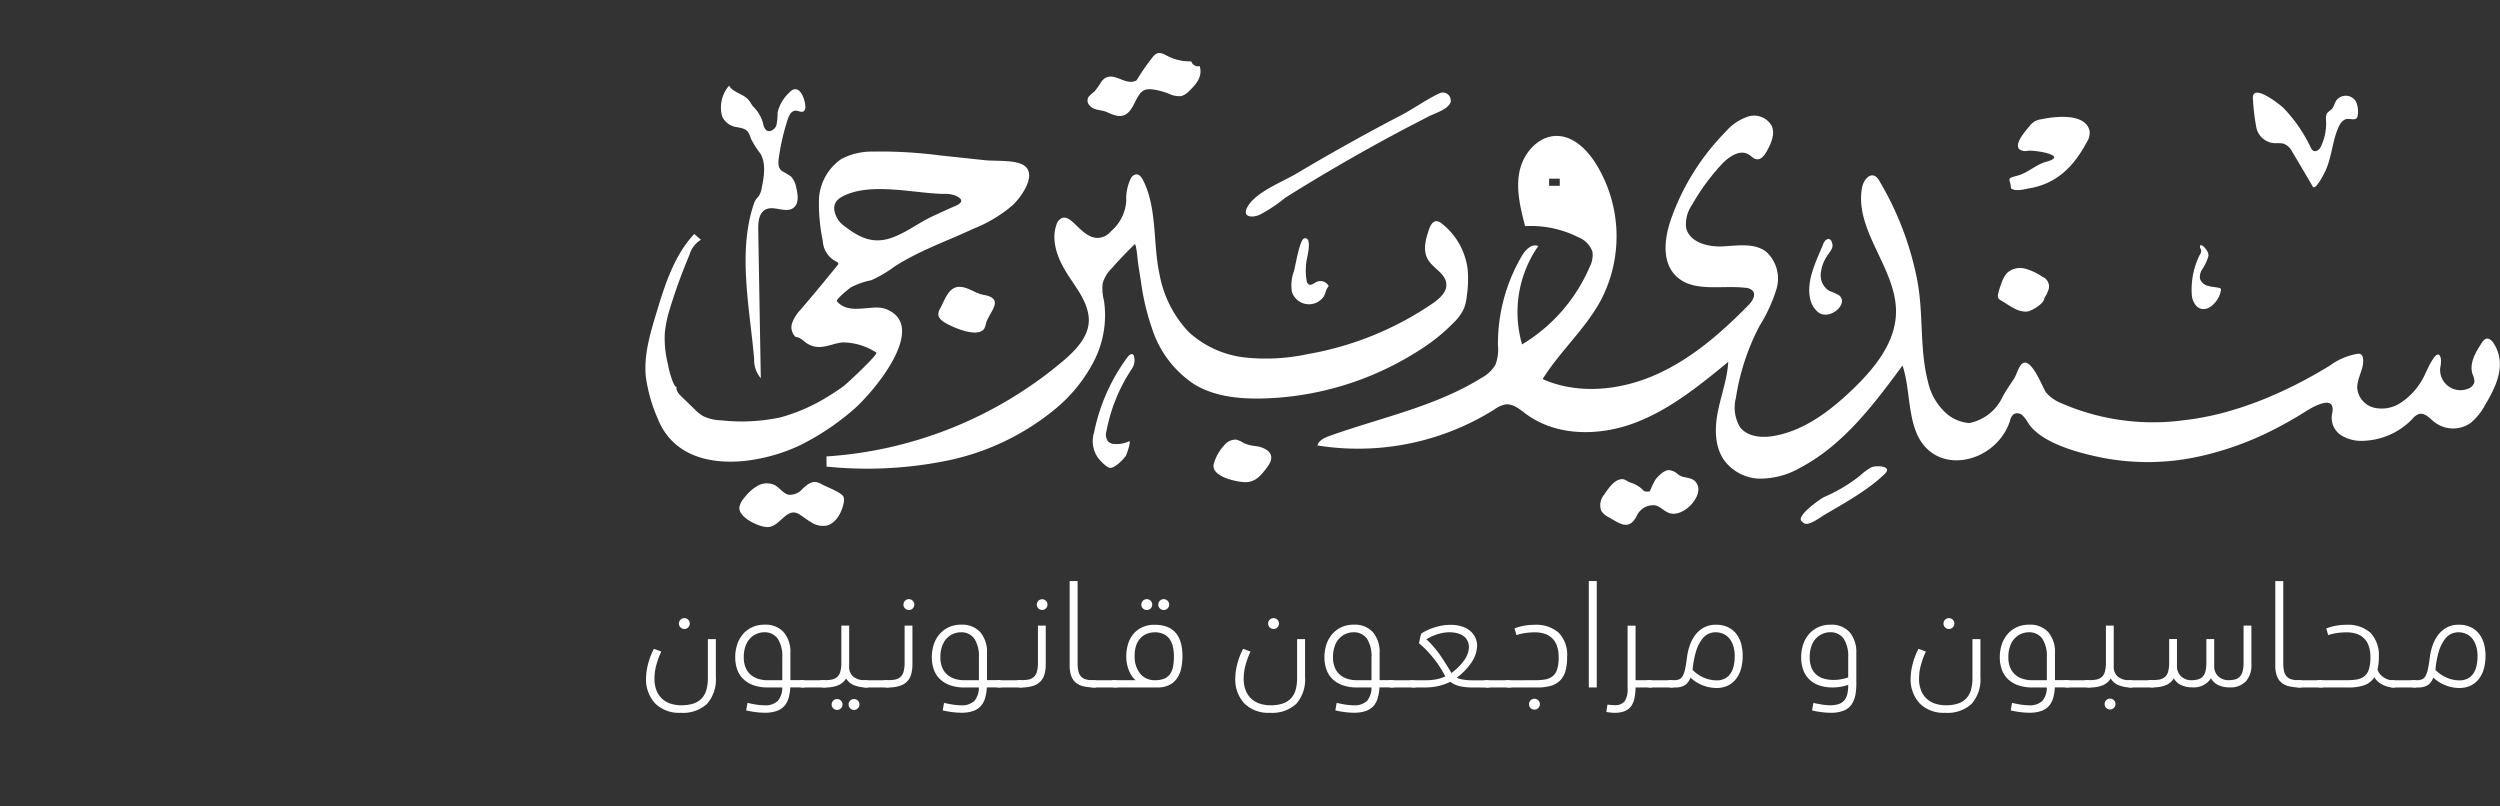 <svg
  xmlns="http://www.w3.org/2000/svg"
  xmlns:xlink="http://www.w3.org/1999/xlink"
  width="329.912"
  height="106.398"
  viewBox="0 0 329.912 106.398"
  style="&#10;"
>
  <rect x="0" y="0" width="329.912" height="106.398" fill="#333333" stroke="none"/>
  <g
    id="Group_18293"
    data-name="Group 18293"
    transform="translate(-1503.833 -89)"
  >
    <g
      id="Group_18230"
      data-name="Group 18230"
      transform="translate(-2121.284 -504.801)"
    >
      <g
        id="Group_18229"
        data-name="Group 18229"
        transform="translate(3710.284 600.801)"
      >
        <g id="Group_18227" data-name="Group 18227">
          <g id="Group_18226" data-name="Group 18226">
            <path
              id="Path_18613"
              data-name="Path 18613"
              d="M3963.993,639.494a.588.588,0,0,0-.378-.012,1.118,1.118,0,0,0-.538.506c-.835,1.251-1.708,2.739-1.241,4.169a2.4,2.4,0,0,1,.245,1.008,1.267,1.267,0,0,1-.873.918,2.679,2.679,0,0,1-3.639-2.776,3.722,3.722,0,0,0,.084-1.226c-.449-1.9-1.989,1.954-2.245,2.409a8.927,8.927,0,0,1-3.2,3.532,4.517,4.517,0,0,1-3.394.55,2.953,2.953,0,0,1-2.19-2.484c-.1-1.385.975-2.689.748-4.058a.7.7,0,0,0-.256-.489.754.754,0,0,0-.482-.076,8.789,8.789,0,0,0-3.678,1.586c-5.75,3.519-12.5,6.442-19.25,7.183a30.32,30.32,0,0,1-16.093-2.228,5.309,5.309,0,0,1-2.065-1.437c-.413-.535-2.1-5.22-3.34-3.6-.38.5-.536,1.237-.891,1.79-.495.774-1.035,1.522-1.475,2.331a6.163,6.163,0,0,1-4.437,3.516,5.342,5.342,0,0,1-2.8-1.092,7.862,7.862,0,0,1-2.627-4.333c-1.154-4.414-.561-9.081-1.451-13.566a40.842,40.842,0,0,0-4.954-12.937,1.573,1.573,0,0,0-.622-.681c-.792-.368-1.517.657-1.678,1.516-1.062,5.688,4.583,10.727,4.479,16.512-.07,3.946-2.8,7.314-5.64,10.053-2.963,2.853-6.4,5.5-10.445,6.221-1.6.285-3.506.141-4.5-1.152a5.073,5.073,0,0,1-.542-3.862,30.105,30.105,0,0,1,3.143-9.546,20.5,20.5,0,0,0,2.222-4.863,4.8,4.8,0,0,0-1.375-4.885c-1.574-1.192-3.771-.8-5.743-.7s-4.42-.554-4.822-2.488a4.486,4.486,0,0,1,.795-3.013,28.55,28.55,0,0,1,3.887-5.316c.944-1.021,2.426-2.036,3.6-1.3.336.21.611.553,1,.616.614.1,1.076-.526,1.375-1.071.563-1.025,1.115-2.246.65-3.321a2.667,2.667,0,0,0-3.094-1.253,6.7,6.7,0,0,0-2.98,2,31.343,31.343,0,0,0-7.143,11.325c-.923,2.555-1.376,5.761.539,7.688,2.256,2.27,6.038,1.209,9.214,1.6a1.416,1.416,0,0,1,.952.395c.464.564-.063,1.383-.575,1.9-3.592,3.659-7.539,7.1-12.227,9.175s-10.237,2.65-14.926.576c2.284-3.669,5.642-6.609,7.689-10.414a18.192,18.192,0,0,0-.762-18.174c-1.158-1.776-2.883-3.461-5-3.5-2.457-.048-4.459,2.232-4.966,4.637s.112,4.886.726,7.266a13.842,13.842,0,0,1,7,1.452,3.225,3.225,0,0,1,1.889,1.919,3.338,3.338,0,0,1-.361,2,22.114,22.114,0,0,1-8.924,10.235,15.26,15.26,0,0,1,2.131-12.974c-.833-.385-1.683.486-2.149,1.275a22.906,22.906,0,0,0-3.169,11.8,5.649,5.649,0,0,1-.333,2.589,4.626,4.626,0,0,1-1.819,1.715c-6.084,3.8-13.3,5.249-20.052,7.666-.67.24-1.422.577-1.618,1.262a33.862,33.862,0,0,0,23.377-4.761,3.607,3.607,0,0,1,1.429-.649c1.016-.128,1.894.64,2.716,1.251,3.991,2.964,9.59,2.951,14.251,1.221s8.6-4.937,12.442-8.091c-.125,2.23-.93,4.359-1.366,6.549s-.45,4.636.841,6.459a6.041,6.041,0,0,0,4.532,2.4,10.584,10.584,0,0,0,5.5-1.445c5.677-2.989,9.683-8.321,13.493-13.483.9,2.745.718,5.766,1.684,8.49,2.276,6.415,10.666,4.513,12.5-1.2a1.556,1.556,0,0,1,.485-.87,1.015,1.015,0,0,1,1.195.191,5.3,5.3,0,0,1,.764,1.051c1.807,2.667,6.8,3.917,9.77,4.515a31.466,31.466,0,0,0,12.711-.169,40.668,40.668,0,0,0,9.647-3.437,50.58,50.58,0,0,0,4.477-2.532c1.2-.76,4.077-2.3,3.436.427a2.734,2.734,0,0,0,1.255,2.768,5.124,5.124,0,0,0,3.1.693,9.377,9.377,0,0,0,6.234-2.854,2.127,2.127,0,0,1,.88-.668c.765-.214,1.412.534,2.024,1.04a4.032,4.032,0,0,0,4.779.156,7.864,7.864,0,0,0,1.967-2.448c1.477-2.452,2.835-5.351,1.113-8.065A1.444,1.444,0,0,0,3963.993,639.494Zm-122.615-20.2h-1.4v-.944h1.4Z"
              transform="translate(-3720.713 -601.775)"
              fill="#fff"
            />
            <path
              id="Path_18614"
              data-name="Path 18614"
              d="M3723.6,656.126a23.2,23.2,0,0,0,6.963-1.977,33.055,33.055,0,0,0,7.038-4.647c2.523-2.088,10.361-11.222,4.325-13.431a4.359,4.359,0,0,0-1.732-.128c-1.589.081-3.432.532-4.623-.847-.215-.25,1.614-1.693,1.816-1.839a10.012,10.012,0,0,1,2.692-.945,15.812,15.812,0,0,0,3.03-1.773c3.277-2.131,7-3.4,10.52-5.049a18.167,18.167,0,0,0,5.205-3.158c1.044-1.026,3.192-3.957,1.417-5.171-1.125-.769-3.774-.545-5.135-.69l-5.953-.634a60.743,60.743,0,0,0-8.854-.507,8.688,8.688,0,0,0-4.157.975,6.825,6.825,0,0,0-2.955,5.2,23.866,23.866,0,0,0,.495,5.583,3.231,3.231,0,0,0,1.874,2.8c.091.06.194.142.183.251a.308.308,0,0,1-.082.157q-.96,1.184-1.927,2.362-.331.4-.666.8-.988,1.185-1.989,2.36l-.322.38a5.133,5.133,0,0,0-1.1,1.723,1.748,1.748,0,0,0,.456,1.882c.529,0,.931.447,1.36.755a2.982,2.982,0,0,0,1.565.555c1.11.063,2.163-.5,3.27-.6a8.18,8.18,0,0,1,4.439,1.34c.338.179-3.875,4.108-4.262,4.391-.627.46-1.272.895-1.937,1.3a23.833,23.833,0,0,1-6.441,2.862,24.46,24.46,0,0,1-7.84.388,5.639,5.639,0,0,1-2.448-.6,6.006,6.006,0,0,1-1.049-.866l-1.7-1.64c-.392-.378-.82-.879-.664-1.4-.134.446-.615-.865-.6-.828a12.48,12.48,0,0,1-.548-2.055,13.758,13.758,0,0,1-.411-4.17,15.484,15.484,0,0,1,.633-3.062,72.916,72.916,0,0,1,2.6-7.17,3.469,3.469,0,0,1,1.529-2.035l-.88-.764c-2.67,2.851-3.882,6.732-5.012,10.47-.822,2.714-1.652,5.512-1.383,8.335a20.619,20.619,0,0,0,1.542,5.481C3713.817,655.462,3718.738,656.685,3723.6,656.126Zm12.64-34.841c3.677-1.989,9.466-.431,13.428-.37a3.9,3.9,0,0,1,1.545.228c1.212.539.781,1.026-.036,1.37-.981.413-1.93.87-2.9,1.311-1.9.862-3.555,2.217-5.542,2.9-2.452.84-4.24-.053-6.195-1.572a3.26,3.26,0,0,1-.922-.974C3734.843,622.74,3735.218,621.837,3736.237,621.286Z"
              transform="translate(-3710.284 -602.327)"
              fill="#fff"
            />
            <path
              id="Path_18615"
              data-name="Path 18615"
              d="M3802.006,647.372a40.068,40.068,0,0,0,13.163-5.432,24.849,24.849,0,0,0,4.7-3.788,5.946,5.946,0,0,0,1.285-1.851,6.563,6.563,0,0,0,.344-1.605,14.872,14.872,0,0,0,.113-3.395,9.038,9.038,0,0,0-3.434-6.125,1.183,1.183,0,0,0-.681-.307c-.505,0-.8.561-.968,1.038-.459,1.291-.864,2.782-.192,3.977.682,1.214,2.365,1.883,2.457,3.274.071,1.056-.851,1.888-1.713,2.5a41.972,41.972,0,0,1-16.585,6.756,26.243,26.243,0,0,1-8.233.449,13.146,13.146,0,0,1-7.429-3.329,14.94,14.94,0,0,1-3.89-7.661c-.879-3.982-.288-8.752-2.18-12.43-.19-.369-.487-.773-.9-.751a.963.963,0,0,0-.694.511,6.074,6.074,0,0,0-.613,2.976,5.75,5.75,0,0,1-1.993,4,2.829,2.829,0,0,1-.855.685c-1.77.778-2.99-.756-4.133-1.807-.416-.382-.953-.793-1.488-.613a1.371,1.371,0,0,0-.748.909c-.687,1.929.039,4.079,1.057,5.856,1.15,2.008,2.981,3.943,3.2,6.347.217,2.425-1.717,4.353-3.424,5.8a53.771,53.771,0,0,1-31.178,12.56l.009,1.343a52.939,52.939,0,0,0,15.922-.791,32.752,32.752,0,0,0,14.29-6.839,20.185,20.185,0,0,0,5.091-6.322,13.237,13.237,0,0,0,1.31-7.935,6.211,6.211,0,0,1-.174-2.3,4.664,4.664,0,0,1,1.214-2.005q1.437-1.632,3.006-3.144c.187-.18.374,1.8.378,1.829.107,1.038.3,2.067.454,3.1a31.979,31.979,0,0,0,1.51,6.329,13.914,13.914,0,0,0,5.558,7.239c2.639,1.586,5.844,1.915,8.921,1.849A39.666,39.666,0,0,0,3802.006,647.372Z"
              transform="translate(-3713.094 -602.683)"
              fill="#fff"
            />
            <path
              id="Path_18616"
              data-name="Path 18616"
              d="M3721.578,609.662a2.448,2.448,0,0,0,1.955,1.419c1.216.244,1.462.341,1.859,1.549a12.164,12.164,0,0,0,1.255,1.967c.739,1.319.468,2.95.175,4.435a2.9,2.9,0,0,1-.382,1.111c-.127.183-.3.336-.421.521a2.733,2.733,0,0,0-.293.67c-2.112,6.339-.467,13.867.08,20.361a3.676,3.676,0,0,0,.877,2.521l-.339-19.6c-.018-1,.085-2.211.977-2.663,1.114-.564,2.634.534,3.647-.2.777-.559.627-1.738.395-2.667a2.9,2.9,0,0,0-.695-1.484,10.383,10.383,0,0,0-1.154-.7c-.666-.473-.522-1.319-.414-2.022a29.568,29.568,0,0,1,1.137-4.83c.171-.52.481-1.129,1.029-1.137.378-.005.8.288,1.1.059a.776.776,0,0,0,.188-.685c-.069-1.126-.9-3.127-2.142-1.73a5.223,5.223,0,0,0-1.505,2.549,9.49,9.49,0,0,1-.163,1.737c-.189.551-.893,1-1.352.636a1.477,1.477,0,0,1-.392-.842,4.873,4.873,0,0,0-1.327-2.275c-.233-.281-.389-.62-.631-.894-.7-.8-2.014-.934-2.551-1.851A4.415,4.415,0,0,0,3721.578,609.662Z"
              transform="translate(-3711.451 -601.307)"
              fill="#fff"
            />
            <path
              id="Path_18617"
              data-name="Path 18617"
              d="M3947.785,611.07a2.6,2.6,0,0,0,2.606,2.245,4.444,4.444,0,0,1,.977.045,2.039,2.039,0,0,1,1.144,1.016q1.385,2.323,2.75,4.661c.363.621,1.6-1.906,1.713-2.161.782-1.77.872-3.755,1.625-5.549.231-.55.6-1.153,1.2-1.212.461-.046,1.061.208,1.307-.183a.81.81,0,0,0,.091-.359,3.093,3.093,0,0,0-.253-1.786,1.568,1.568,0,0,0-2.534-.174c-.281.395-.348.934-.7,1.263a5.344,5.344,0,0,0-.495.4c-.293.34-.208.848-.19,1.3a7.027,7.027,0,0,1-.754,3.3c-.188.347-.636.621-.971.412a.99.99,0,0,1-.315-.419,19.507,19.507,0,0,0-3.56-5.174c-.525-.519-4.376-3.567-4.052-1.094A27.728,27.728,0,0,0,3947.785,611.07Z"
              transform="translate(-3735.225 -601.415)"
              fill="#fff"
            />
            <path
              id="Path_18618"
              data-name="Path 18618"
              d="M3775.8,607.754c.553.662,1.545.5,2.292.859,1.163.551,2.217.886,3.106-.35.468-.65.708-1.445,1.2-2.075a1.592,1.592,0,0,1,.585-.494c.8-.349,2.377.159,3.177.443a3.141,3.141,0,0,0,1.714.346,2.509,2.509,0,0,0,1.094-.734c.917-.888,1.736-1.881,1.326-3.226a.916.916,0,0,1-1.109-.625,6.427,6.427,0,0,1-3.152-.714c-.432-.224-.918-.506-1.372-.329a1.489,1.489,0,0,0-.577.5,26.666,26.666,0,0,0-2.1,3.027c-1.567.946-3.287-1.639-4.676.216a9.576,9.576,0,0,1-.922,1.3,5.1,5.1,0,0,0-.766.7A.925.925,0,0,0,3775.8,607.754Z"
              transform="translate(-3717.144 -600.801)"
              fill="#fff"
            />
            <path
              id="Path_18619"
              data-name="Path 18619"
              d="M3803.92,620.6c.159-.112.312-.215.457-.305q3.152-1.97,6.362-3.844,4-2.333,8.08-4.514c1.361-.727,2.733-1.432,4.1-2.141.864-.447,2.484-.894,2.921-1.828a1.052,1.052,0,0,0-1.323-1.3c-1.773.8-3.437,2.037-5.194,2.952q-3.2,1.666-6.349,3.413-3.735,2.072-7.408,4.258c-1.859,1.106-5.167,2.357-6.384,4.216-1.006,1.52.368,1.726,1.485,1.244A19.172,19.172,0,0,0,3803.92,620.6Z"
              transform="translate(-3719.6 -601.41)"
              fill="#fff"
            />
            <path
              id="Path_18620"
              data-name="Path 18620"
              d="M3735.02,664.365c-.926-.535-1.5-.384-2.559.615a2.19,2.19,0,0,1-1.779.769c-.743-.137-1.188-.9-1.849-1.268a2.451,2.451,0,0,0-2.271.08,5.825,5.825,0,0,0-1.751,1.569,2.61,2.61,0,0,0-.661,1.252c-.173,1.365,2.643,2.664,3.736,2.63,1.662-.052,2.494-2.715,4.153-1.693.57.352,1.086.787,1.671,1.114a2.767,2.767,0,0,0,1.925.388c1.312-.3,2.1-1.886,2.292-3.106a1.254,1.254,0,0,0-.047-.719C3737.613,665.427,3735.592,664.695,3735.02,664.365Z"
              transform="translate(-3711.741 -607.457)"
              fill="#fff"
            />
            <path
              id="Path_18621"
              data-name="Path 18621"
              d="M3911.8,619.731c.638.338,1.723.011,2.384-.106,3.593-.634,5.826-2.954,7.5-6.112a2.179,2.179,0,0,0,.351-1.441c-.532-2.435-4.68-1.907-6.419-1.533a2.173,2.173,0,0,0-1.515.911c-.45.544-2.071,2.316-1.336,3.041a1.356,1.356,0,0,0,1.1.193c1.125-.1,5.422.645,2.477,1.446-1.416.385-2.416,1.465-3.811,1.835-1.7.453-.88.385-.88,1.67A.937.937,0,0,0,3911.8,619.731Z"
              transform="translate(-3731.449 -601.792)"
              fill="#fff"
            />
            <path
              id="Path_18622"
              data-name="Path 18622"
              d="M3861.407,662.9a2.09,2.09,0,0,0-1.239-.592c-.674.032-1.308.706-1.721,1.174a9.8,9.8,0,0,0-.79,1.622,1.321,1.321,0,0,1-.783-.035,3.886,3.886,0,0,0-1.709-1.089c-.7-.218-.811-.667-1.625-.391-.775.262-1.484,1.309-1.917,1.961a2.163,2.163,0,0,0-.394,2.116,2.285,2.285,0,0,0,.934.826c1.6.932,2.72,1.812,3.742-.1a2.384,2.384,0,0,1,2.487-1.43c.656.175,1.131.757,1.768.995,1.6.6,3.761-1.4,3.884-2.951a1.533,1.533,0,0,0-.516-1.313c-.511-.411-1.179-.34-1.754-.582A2.066,2.066,0,0,1,3861.407,662.9Z"
              transform="translate(-3725.097 -607.272)"
              fill="#fff"
            />
            <path
              id="Path_18623"
              data-name="Path 18623"
              d="M3781.689,645.413c-.142-.306-.445-.338-.9.277a24.975,24.975,0,0,0-4.349,9.854,3.813,3.813,0,0,0,.679,3.551c.276.31,1.007,1.076,1.424,1.116.687.064,1.878-1.26,2.09-1.591.137-.215.727-2.03.438-1.915a3.95,3.95,0,0,1-2.016.356,1.3,1.3,0,0,1-.765-.326,1.6,1.6,0,0,1-.2-1.433,22.158,22.158,0,0,1,3.371-8.21A2.023,2.023,0,0,0,3781.689,645.413Z"
              transform="translate(-3717.229 -605.472)"
              fill="#fff"
            />
            <path
              id="Path_18624"
              data-name="Path 18624"
              d="M3753.635,639.373a1.862,1.862,0,0,0,.487.476c.943.669,4.63,2.329,5.453.9a2.684,2.684,0,0,0,.208-.658c.388-1.447,2.594-3.253-.328-3.751-1.1-.187-2.086-1.082-3.23-1.057-1.4.031-1.9,1.761-2.481,2.835a1.53,1.53,0,0,0-.257.856A.886.886,0,0,0,3753.635,639.373Z"
              transform="translate(-3714.829 -604.429)"
              fill="#fff"
            />
            <path
              id="Path_18625"
              data-name="Path 18625"
              d="M3799.645,658.674a5.549,5.549,0,0,1-1.544-.384,4.146,4.146,0,0,0-1.007-.475,1.9,1.9,0,0,0-1.6.739,5.876,5.876,0,0,0-1.381,2.438c-.483,1.724,3.169,2.462,4.259,2.434,1.3-.033,2.02-.971,2.746-1.926.542-.711.92-1.552.087-2.245a3.12,3.12,0,0,0-1.514-.574Z"
              transform="translate(-3719.098 -606.798)"
              fill="#fff"
            />
            <path
              id="Path_18626"
              data-name="Path 18626"
              d="M3911.928,637.845a3.176,3.176,0,0,0,1.618.418c.618-.041,2.336-1.052,2.336-1.788a4.914,4.914,0,0,0,.539-1.066,1.375,1.375,0,0,0-.781-1.737,7.6,7.6,0,0,0-2.3-1.081,2.571,2.571,0,0,0-2.375.567,3.8,3.8,0,0,0-.74,1.365,8.166,8.166,0,0,0-.446,1.458.789.789,0,0,0,.038.511.864.864,0,0,0,.361.3C3910.707,637.1,3911.3,637.527,3911.928,637.845Z"
              transform="translate(-3731.27 -604.138)"
              fill="#fff"
            />
            <path
              id="Path_18627"
              data-name="Path 18627"
              d="M3890.581,661.756a1.883,1.883,0,0,0-.583.132,7.159,7.159,0,0,0-1.5,1.1,21.132,21.132,0,0,1-4.76,2.828c-.4.192-3.786,2.512-2.921,3.212l.26.21c.588.477,2.178-.76,2.671-1.052,2.68-1.579,5.777-3.256,8.019-5.438C3892.629,661.91,3891.437,661.679,3890.581,661.756Z"
              transform="translate(-3728.21 -607.213)"
              fill="#fff"
            />
            <path
              id="Path_18628"
              data-name="Path 18628"
              d="M3883.348,638.04c1.56.794,3.863-1.4,2.473-2.419a9.8,9.8,0,0,0-1.252-.553,2.392,2.392,0,0,1-1.125-2.18,5,5,0,0,1,.839-2.414c.228-.376.723-.9.722-1.367s-.312-1.226-.912-.716a1.4,1.4,0,0,0-.34.558c-.876,2.144-2.177,4.628-1.73,7.005a3.1,3.1,0,0,0,1.1,1.943A1.48,1.48,0,0,0,3883.348,638.04Z"
              transform="translate(-3728.343 -603.686)"
              fill="#fff"
            />
            <path
              id="Path_18629"
              data-name="Path 18629"
              d="M3805.955,632.217c-.018.08-.033.145-.046.192a5.579,5.579,0,0,0-.293,2.757,2.368,2.368,0,0,0,4.186.672c.314-.5.252-.934.68-1.4a1.23,1.23,0,0,0-1.607-.563c-.347.176-.727.529-1.055.32a.743.743,0,0,1-.26-.533,8.061,8.061,0,0,1,.037-2.806c.064-.342.751-3.031-.367-2.714C3806.692,628.3,3806.168,631.278,3805.955,632.217Z"
              transform="translate(-3720.305 -603.675)"
              fill="#fff"
            />
            <path
              id="Path_18630"
              data-name="Path 18630"
              d="M3938.343,635.641a2.4,2.4,0,0,0,.681,1.59c1.35,1.144,3.019-.847,3.157-2.118a.247.247,0,0,0-.217-.338c-.494-.115-1.01-.123-1.494-.272a1.45,1.45,0,0,1-1.058-.988,1.935,1.935,0,0,1,.376-1.295,6.1,6.1,0,0,0,.741-1.611c.171-.725-1.116-1.924-1.105-1.3,0,.208.152.39.162.6a1.023,1.023,0,0,1-.21.544A10.273,10.273,0,0,0,3938.343,635.641Z"
              transform="translate(-3734.273 -603.782)"
              fill="#fff"
            />
          </g>
        </g>
        <g
          id="Group_18228"
          data-name="Group 18228"
          transform="translate(0.089 69.677)"
        >
          <path
            id="Path_18631"
            data-name="Path 18631"
            d="M3719.593,691.915a4.865,4.865,0,0,1-1.157,3.534,4.692,4.692,0,0,1-3.506,1.186,4.463,4.463,0,0,1-3.344-1.233,4.648,4.648,0,0,1-1.2-3.391,7.568,7.568,0,0,1,.258-1.786,9.176,9.176,0,0,1,.774-2.035l.975.363a10.988,10.988,0,0,0-.669,1.833,6.83,6.83,0,0,0-.23,1.739,4.125,4.125,0,0,0,.277,1.586,2.94,2.94,0,0,0,.764,1.1,3.072,3.072,0,0,0,1.127.631,4.531,4.531,0,0,0,1.366.2,4.938,4.938,0,0,0,1.643-.239,2.608,2.608,0,0,0,1.089-.707,2.748,2.748,0,0,0,.6-1.128,5.676,5.676,0,0,0,.181-1.5V686.91h1.052Zm-4.873-7.05a.717.717,0,1,1,.21.5A.684.684,0,0,1,3714.72,684.865Z"
            transform="translate(-3710.383 -679.248)"
            fill="#fff"
          />
          <path
            id="Path_18632"
            data-name="Path 18632"
            d="M3727.338,695.742a2.4,2.4,0,0,0,1.815-.574,2.736,2.736,0,0,0,.594-1.776h-1.93a5.431,5.431,0,0,1-1.892-.3,3.709,3.709,0,0,1-1.338-.821,3.256,3.256,0,0,1-.793-1.262,4.8,4.8,0,0,1-.258-1.6,5.332,5.332,0,0,1,.267-1.71,3.935,3.935,0,0,1,.775-1.365,3.607,3.607,0,0,1,1.212-.9,3.805,3.805,0,0,1,1.605-.325,3.217,3.217,0,0,1,2.541.993,4.015,4.015,0,0,1,.878,2.752v3.572h1.51a.669.669,0,0,1,.429.106.522.522,0,0,1,.124.41.515.515,0,0,1-.086.363.318.318,0,0,1-.219.077H3730.8a6.278,6.278,0,0,1-.209,1.346,2.822,2.822,0,0,1-.535,1.06,2.393,2.393,0,0,1-1,.689,4.569,4.569,0,0,1-1.634.249,9.576,9.576,0,0,1-1.232-.087,11.642,11.642,0,0,1-1.212-.219l.172-.994c.318.077.668.146,1.049.21A6.989,6.989,0,0,0,3727.338,695.742Zm-2.675-6.324a3.4,3.4,0,0,0,.258,1.385,2.515,2.515,0,0,0,.687.937,2.873,2.873,0,0,0,.994.525,4.075,4.075,0,0,0,1.195.172h1.949v-3.019a4.277,4.277,0,0,0-.594-2.454,2.1,2.1,0,0,0-1.853-.851,2.531,2.531,0,0,0-.783.144,2.563,2.563,0,0,0-.87.515,2.743,2.743,0,0,0-.707,1.042A4.19,4.19,0,0,0,3724.663,689.418Z"
            transform="translate(-3711.767 -679.349)"
            fill="#fff"
          />
          <path
            id="Path_18633"
            data-name="Path 18633"
            d="M3736.118,693.3a.678.678,0,0,1,.41.106.508.508,0,0,1,.143.429c-.013.281-.114.422-.3.422h-2.828a1.272,1.272,0,0,1-.65-.115.4.4,0,0,1-.171-.362q-.02-.478.573-.478Z"
            transform="translate(-3712.733 -680.21)"
            fill="#fff"
          />
          <path
            id="Path_18634"
            data-name="Path 18634"
            d="M3736.449,692.45a6.908,6.908,0,0,0,1.03-.067,1.559,1.559,0,0,0,.755-.315,1.408,1.408,0,0,0,.459-.716,4.452,4.452,0,0,0,.143-1.253v-4.851h1.031v5.368a1.68,1.68,0,0,0,.555,1.376,2.361,2.361,0,0,0,1.547.458.679.679,0,0,1,.411.106.428.428,0,0,1,.143.372c0,.318-.1.478-.306.478a4.48,4.48,0,0,1-1.682-.286,2.137,2.137,0,0,1-1.069-.9,2.2,2.2,0,0,1-.983.869,4.182,4.182,0,0,1-1.786.316,1.49,1.49,0,0,1-.632-.1.4.4,0,0,1-.209-.392c0-.192.044-.315.134-.373A.889.889,0,0,1,3736.449,692.45Zm1.107,3.21a.718.718,0,1,1,.21.5A.68.68,0,0,1,3737.556,695.66Zm2.236,0a.718.718,0,1,1,.21.5A.678.678,0,0,1,3739.792,695.66Z"
            transform="translate(-3713.063 -679.363)"
            fill="#fff"
          />
          <path
            id="Path_18635"
            data-name="Path 18635"
            d="M3745.447,693.3a.677.677,0,0,1,.41.106.506.506,0,0,1,.144.429c-.012.281-.114.422-.305.422h-2.827a1.272,1.272,0,0,1-.65-.115.4.4,0,0,1-.172-.362q-.019-.478.573-.478Z"
            transform="translate(-3713.715 -680.21)"
            fill="#fff"
          />
          <path
            id="Path_18636"
            data-name="Path 18636"
            d="M3745.777,692.041a6.92,6.92,0,0,0,1.032-.067,1.557,1.557,0,0,0,.754-.315,1.4,1.4,0,0,0,.459-.716,4.4,4.4,0,0,0,.144-1.253v-4.852h1.031v5.139a4.735,4.735,0,0,1-.152,1.233,2.16,2.16,0,0,1-1.482,1.566,4.66,4.66,0,0,1-1.537.22,1.482,1.482,0,0,1-.631-.1.4.4,0,0,1-.209-.392.485.485,0,0,1,.1-.353A.74.74,0,0,1,3745.777,692.041Zm2.236-9.972a.717.717,0,1,1,.21.5A.679.679,0,0,1,3748.013,682.069Z"
            transform="translate(-3714.045 -678.954)"
            fill="#fff"
          />
          <path
            id="Path_18637"
            data-name="Path 18637"
            d="M3756.332,695.742a2.4,2.4,0,0,0,1.815-.574,2.73,2.73,0,0,0,.593-1.776h-1.93a5.434,5.434,0,0,1-1.892-.3,3.7,3.7,0,0,1-1.337-.821,3.241,3.241,0,0,1-.793-1.262,4.764,4.764,0,0,1-.259-1.6,5.332,5.332,0,0,1,.268-1.71,3.938,3.938,0,0,1,.774-1.365,3.616,3.616,0,0,1,1.213-.9,3.8,3.8,0,0,1,1.605-.325,3.215,3.215,0,0,1,2.54.993,4.011,4.011,0,0,1,.879,2.752v3.572h1.51a.673.673,0,0,1,.43.106.769.769,0,0,1,.038.773.317.317,0,0,1-.22.077h-1.778a6.158,6.158,0,0,1-.209,1.346,2.8,2.8,0,0,1-.534,1.06,2.393,2.393,0,0,1-1,.689,4.568,4.568,0,0,1-1.633.249,9.593,9.593,0,0,1-1.233-.087,11.673,11.673,0,0,1-1.212-.219l.172-.994c.319.077.669.146,1.051.21A6.977,6.977,0,0,0,3756.332,695.742Zm-2.674-6.324a3.4,3.4,0,0,0,.259,1.385,2.5,2.5,0,0,0,.687.937,2.863,2.863,0,0,0,.994.525,4.065,4.065,0,0,0,1.194.172h1.949v-3.019a4.271,4.271,0,0,0-.593-2.454,2.1,2.1,0,0,0-1.853-.851,2.521,2.521,0,0,0-.782.144,2.564,2.564,0,0,0-.87.515,2.741,2.741,0,0,0-.707,1.042A4.2,4.2,0,0,0,3753.658,689.418Z"
            transform="translate(-3714.817 -679.349)"
            fill="#fff"
          />
          <path
            id="Path_18638"
            data-name="Path 18638"
            d="M3765.112,693.3a.682.682,0,0,1,.411.106.509.509,0,0,1,.143.429q-.019.422-.3.422h-2.828a1.267,1.267,0,0,1-.649-.115.4.4,0,0,1-.172-.362q-.019-.478.573-.478Z"
            transform="translate(-3715.783 -680.21)"
            fill="#fff"
          />
          <path
            id="Path_18639"
            data-name="Path 18639"
            d="M3765.441,692.041a6.935,6.935,0,0,0,1.032-.067,1.561,1.561,0,0,0,.754-.315,1.4,1.4,0,0,0,.459-.716,4.416,4.416,0,0,0,.143-1.253v-4.852h1.031v5.139a4.7,4.7,0,0,1-.153,1.233,2.289,2.289,0,0,1-.506.955,2.324,2.324,0,0,1-.974.611,4.666,4.666,0,0,1-1.537.22,1.483,1.483,0,0,1-.631-.1.4.4,0,0,1-.209-.392.486.486,0,0,1,.1-.353A.738.738,0,0,1,3765.441,692.041Zm2.236-9.972a.707.707,0,1,1,1.2.5.706.706,0,0,1-1.2-.5Z"
            transform="translate(-3716.114 -678.954)"
            fill="#fff"
          />
          <path
            id="Path_18640"
            data-name="Path 18640"
            d="M3776.466,692.236a.869.869,0,0,1-.057.344.24.24,0,0,1-.248.134,6.507,6.507,0,0,1-1.442-.143,2.5,2.5,0,0,1-1.032-.478,2.06,2.06,0,0,1-.622-.9,4.076,4.076,0,0,1-.209-1.4v-11.12h1.051v10.891a4.321,4.321,0,0,0,.1.983,1.6,1.6,0,0,0,.315.678,1.3,1.3,0,0,0,.611.4,3.064,3.064,0,0,0,.983.134.861.861,0,0,1,.449.076C3776.432,691.885,3776.466,692.019,3776.466,692.236Z"
            transform="translate(-3716.956 -678.671)"
            fill="#fff"
          />
          <path
            id="Path_18641"
            data-name="Path 18641"
            d="M3779.033,693.3a.677.677,0,0,1,.41.106.506.506,0,0,1,.143.429q-.018.422-.3.422h-2.828a1.27,1.27,0,0,1-.65-.115.4.4,0,0,1-.172-.362q-.018-.478.573-.478Z"
            transform="translate(-3717.248 -680.21)"
            fill="#fff"
          />
          <path
            id="Path_18642"
            data-name="Path 18642"
            d="M3788.364,688.87a8,8,0,0,1-.143,1.51,3.78,3.78,0,0,1-.515,1.328,2.772,2.772,0,0,1-1.013.936,3.4,3.4,0,0,1-1.653.353h-5.425a1.283,1.283,0,0,1-.621-.115.439.439,0,0,1-.2-.42.338.338,0,0,1,.172-.335.893.893,0,0,1,.4-.086h2.827a2.7,2.7,0,0,1-.583-.678,4.2,4.2,0,0,1-.383-.8,5.06,5.06,0,0,1-.276-1.595,5.774,5.774,0,0,1,.248-1.739,3.7,3.7,0,0,1,.736-1.339,3.369,3.369,0,0,1,1.176-.859,3.863,3.863,0,0,1,1.585-.306Q3788.365,684.724,3788.364,688.87Zm-6.3-.039a3.536,3.536,0,0,0,.755,2.388,2.476,2.476,0,0,0,1.939.821,3.131,3.131,0,0,0,1.2-.2,1.755,1.755,0,0,0,.764-.6,2.491,2.491,0,0,0,.4-.983,7.1,7.1,0,0,0,.115-1.366,5.669,5.669,0,0,0-.133-1.271,2.8,2.8,0,0,0-.43-1,2.038,2.038,0,0,0-.782-.66,2.692,2.692,0,0,0-1.2-.24,2.78,2.78,0,0,0-.994.183,2.329,2.329,0,0,0-.85.563,2.64,2.64,0,0,0-.583.966A4.148,4.148,0,0,0,3782.059,688.832Zm.88-6.763a.718.718,0,1,1,.21.5A.673.673,0,0,1,3782.938,682.069Zm2.234,0a.718.718,0,1,1,.21.5A.681.681,0,0,1,3785.173,682.069Z"
            transform="translate(-3717.58 -678.954)"
            fill="#fff"
          />
          <path
            id="Path_18643"
            data-name="Path 18643"
            d="M3806.49,691.915a4.871,4.871,0,0,1-1.156,3.534,4.7,4.7,0,0,1-3.506,1.186,4.463,4.463,0,0,1-3.344-1.233,4.646,4.646,0,0,1-1.2-3.391,7.6,7.6,0,0,1,.258-1.786,9.214,9.214,0,0,1,.775-2.035l.974.363a11.026,11.026,0,0,0-.668,1.833,6.821,6.821,0,0,0-.231,1.739,4.106,4.106,0,0,0,.278,1.586,2.935,2.935,0,0,0,.764,1.1,3.066,3.066,0,0,0,1.127.631,4.526,4.526,0,0,0,1.365.2,4.944,4.944,0,0,0,1.644-.239,2.611,2.611,0,0,0,1.089-.707,2.759,2.759,0,0,0,.6-1.128,5.707,5.707,0,0,0,.181-1.5V686.91h1.051Zm-4.872-7.05a.716.716,0,1,1,.21.5A.685.685,0,0,1,3801.618,684.865Z"
            transform="translate(-3719.525 -679.248)"
            fill="#fff"
          />
          <path
            id="Path_18644"
            data-name="Path 18644"
            d="M3814.235,695.742a2.4,2.4,0,0,0,1.816-.574,2.734,2.734,0,0,0,.592-1.776h-1.93a5.437,5.437,0,0,1-1.892-.3,3.717,3.717,0,0,1-1.337-.821,3.258,3.258,0,0,1-.793-1.262,4.789,4.789,0,0,1-.258-1.6,5.332,5.332,0,0,1,.267-1.71,3.947,3.947,0,0,1,.775-1.365,3.606,3.606,0,0,1,1.213-.9,3.8,3.8,0,0,1,1.605-.325,3.213,3.213,0,0,1,2.54.993,4.012,4.012,0,0,1,.88,2.752v3.572h1.508a.673.673,0,0,1,.431.106.522.522,0,0,1,.125.41.513.513,0,0,1-.086.363.318.318,0,0,1-.22.077h-1.777a6.293,6.293,0,0,1-.209,1.346,2.822,2.822,0,0,1-.535,1.06,2.4,2.4,0,0,1-1,.689,4.576,4.576,0,0,1-1.634.249,9.582,9.582,0,0,1-1.232-.087,11.681,11.681,0,0,1-1.213-.219l.173-.994c.318.077.668.146,1.05.21A6.988,6.988,0,0,0,3814.235,695.742Zm-2.673-6.324a3.41,3.41,0,0,0,.257,1.385,2.5,2.5,0,0,0,.688.937,2.871,2.871,0,0,0,.994.525,4.064,4.064,0,0,0,1.194.172h1.948v-3.019a4.278,4.278,0,0,0-.592-2.454,2.1,2.1,0,0,0-1.853-.851,2.53,2.53,0,0,0-.783.144,2.563,2.563,0,0,0-.87.515,2.736,2.736,0,0,0-.707,1.042A4.2,4.2,0,0,0,3811.561,689.418Z"
            transform="translate(-3720.909 -679.349)"
            fill="#fff"
          />
          <path
            id="Path_18645"
            data-name="Path 18645"
            d="M3823.015,693.3a.679.679,0,0,1,.411.106.506.506,0,0,1,.143.429q-.018.422-.3.422h-2.829a1.271,1.271,0,0,1-.65-.115.4.4,0,0,1-.172-.362q-.018-.478.573-.478Z"
            transform="translate(-3721.875 -680.21)"
            fill="#fff"
          />
          <path
            id="Path_18646"
            data-name="Path 18646"
            d="M3831.277,693.392a7.112,7.112,0,0,1-1.739-.182,3.281,3.281,0,0,1-1.2-.564,7.215,7.215,0,0,1-1.606.564,8.132,8.132,0,0,1-1.757.182H3823.6a1.423,1.423,0,0,1-.612-.1.383.383,0,0,1-.211-.373.405.405,0,0,1,.163-.372.731.731,0,0,1,.41-.106h1.854a7.093,7.093,0,0,0,1.241-.115,4.749,4.749,0,0,0,1.242-.4q-.267-.5-.621-1.07a12.615,12.615,0,0,0-.8-1.146q-.449-.573-.965-1.127a10.18,10.18,0,0,0-1.089-1.013c.013-.075.029-.165.048-.268s.044-.223.076-.362.064-.271.095-.392a2.492,2.492,0,0,1,.087-.276,6.21,6.21,0,0,1,.717-.4,7.358,7.358,0,0,1,.927-.373,8.651,8.651,0,0,1,1.05-.268,6.346,6.346,0,0,1,1.166-.1,4.645,4.645,0,0,1,1.6.249,3.085,3.085,0,0,1,1.088.64,2.593,2.593,0,0,1,.612.87,2.456,2.456,0,0,1,.2.955,4.134,4.134,0,0,1-.745,2.254,8.27,8.27,0,0,1-1.949,2.007,3.731,3.731,0,0,0,.975.267,7.132,7.132,0,0,0,1.012.076h1.967a.677.677,0,0,1,.421.106.474.474,0,0,1,.134.392q-.021.458-.306.458Zm-3.075-7.28a5.3,5.3,0,0,0-1.74.317,6.754,6.754,0,0,0-1.279.6,13.344,13.344,0,0,1,1.873,2.178q.763,1.129,1.432,2.275a7.1,7.1,0,0,0,1.691-1.691,3.067,3.067,0,0,0,.621-1.71,2.02,2.02,0,0,0-.133-.716,1.671,1.671,0,0,0-.43-.632,2.206,2.206,0,0,0-.812-.449A3.911,3.911,0,0,0,3828.2,686.112Z"
            transform="translate(-3722.208 -679.349)"
            fill="#fff"
          />
          <path
            id="Path_18647"
            data-name="Path 18647"
            d="M3837.128,693.3a.684.684,0,0,1,.411.106.51.51,0,0,1,.143.429q-.019.422-.306.422h-2.827a1.267,1.267,0,0,1-.65-.115.4.4,0,0,1-.173-.362c-.011-.319.179-.478.574-.478Z"
            transform="translate(-3723.359 -680.21)"
            fill="#fff"
          />
          <path
            id="Path_18648"
            data-name="Path 18648"
            d="M3840.9,692.437a8.325,8.325,0,0,0,1.441-.1,2.2,2.2,0,0,0,.984-.421,1.876,1.876,0,0,0,.6-.917,5.218,5.218,0,0,0,.2-1.615,4.321,4.321,0,0,0-.24-1.518,2.491,2.491,0,0,0-.687-1.031,2.652,2.652,0,0,0-1-.555,4.218,4.218,0,0,0-1.185-.163,9.38,9.38,0,0,0-1.2.077,7.327,7.327,0,0,0-1.26.287l-.249-.88a7.2,7.2,0,0,1,1.519-.4,9.244,9.244,0,0,1,1.119-.077,4.5,4.5,0,0,1,3.181,1.041,4.186,4.186,0,0,1,1.117,3.2,6.852,6.852,0,0,1-.21,1.824,2.876,2.876,0,0,1-.687,1.252,2.825,2.825,0,0,1-1.223.727,6.333,6.333,0,0,1-1.834.229h-3.573a1.672,1.672,0,0,1-.621-.087.344.344,0,0,1-.2-.353.559.559,0,0,1,.115-.391.623.623,0,0,1,.458-.124Zm-.688,3.171a.718.718,0,1,1,.21.5A.677.677,0,0,1,3840.213,695.608Z"
            transform="translate(-3723.693 -679.349)"
            fill="#fff"
          />
          <path
            id="Path_18649"
            data-name="Path 18649"
            d="M3850.471,678.671v14.043h-1.051V678.671Z"
            transform="translate(-3725.011 -678.671)"
            fill="#fff"
          />
          <path
            id="Path_18650"
            data-name="Path 18650"
            d="M3853.074,696.75c-.139,0-.309-.011-.505-.03a4.825,4.825,0,0,1-.564-.086l.152-.974a4.561,4.561,0,0,0,.458.057c.165.013.319.02.458.02a1.6,1.6,0,0,0,1.357-.507,2.907,2.907,0,0,0,.382-1.709v-8.272h1.05v7.2h1.816a.677.677,0,0,1,.41.106.5.5,0,0,1,.144.429q-.02.422-.305.422h-2.064a7.786,7.786,0,0,1-.152,1.451,2.746,2.746,0,0,1-.439,1.032,1.918,1.918,0,0,1-.841.641A3.614,3.614,0,0,1,3853.074,696.75Z"
            transform="translate(-3725.283 -679.363)"
            fill="#fff"
          />
          <path
            id="Path_18651"
            data-name="Path 18651"
            d="M3861.106,693.3a.679.679,0,0,1,.41.106.508.508,0,0,1,.143.429q-.019.422-.3.422h-2.827a1.271,1.271,0,0,1-.65-.115.4.4,0,0,1-.172-.362q-.019-.478.573-.478Z"
            transform="translate(-3725.883 -680.21)"
            fill="#fff"
          />
          <path
            id="Path_18652"
            data-name="Path 18652"
            d="M3864.037,692.093a2.051,2.051,0,0,1-.716.993,2.492,2.492,0,0,1-1.385.306h-.248a1.273,1.273,0,0,1-.651-.115.4.4,0,0,1-.171-.362.444.444,0,0,1,.134-.382.771.771,0,0,1,.44-.1h.42a1.77,1.77,0,0,0,.715-.123.972.972,0,0,0,.45-.439,3.716,3.716,0,0,0,.306-.9q.133-.581.248-1.518a7.522,7.522,0,0,1,.41-1.71,4.988,4.988,0,0,1,.765-1.375,3.413,3.413,0,0,1,1.126-.916,3.276,3.276,0,0,1,1.5-.336,3.6,3.6,0,0,1,1.672.353,3.092,3.092,0,0,1,1.1.936,3.813,3.813,0,0,1,.6,1.31,6.1,6.1,0,0,1,.181,1.47,6.439,6.439,0,0,1-.22,1.739,3.87,3.87,0,0,1-.668,1.356,3.019,3.019,0,0,1-1.1.88,3.505,3.505,0,0,1-1.509.305,5.11,5.11,0,0,1-3.4-1.375Zm3.286-5.981a2.261,2.261,0,0,0-.888.191,2.331,2.331,0,0,0-.879.736,5.073,5.073,0,0,0-.755,1.509,11.8,11.8,0,0,0-.478,2.532,4.8,4.8,0,0,0,1.557,1.05,4.31,4.31,0,0,0,1.615.326,2.293,2.293,0,0,0,1.107-.249,2.035,2.035,0,0,0,.746-.687,3.014,3.014,0,0,0,.411-1.023,5.852,5.852,0,0,0,.125-1.232,4.6,4.6,0,0,0-.163-1.252,2.957,2.957,0,0,0-.478-1,2.208,2.208,0,0,0-.792-.659A2.483,2.483,0,0,0,3867.323,686.112Z"
            transform="translate(-3726.215 -679.349)"
            fill="#fff"
          />
          <path
            id="Path_18653"
            data-name="Path 18653"
            d="M3884.544,695.742a3.543,3.543,0,0,0,1.166-.163,1.638,1.638,0,0,0,.735-.5,1.974,1.974,0,0,0,.392-.841,5.437,5.437,0,0,0,.115-1.194,6.128,6.128,0,0,1-2.1.345,5.094,5.094,0,0,1-1.815-.3A3.3,3.3,0,0,1,3880.99,691a4.881,4.881,0,0,1-.249-1.586,5.332,5.332,0,0,1,.268-1.71,3.926,3.926,0,0,1,.774-1.365,3.612,3.612,0,0,1,1.212-.9,3.806,3.806,0,0,1,1.606-.325,3.171,3.171,0,0,1,2.559,1.013,4.086,4.086,0,0,1,.86,2.733v3.744a9.071,9.071,0,0,1-.1,1.624,3.485,3.485,0,0,1-.478,1.337,2.308,2.308,0,0,1-1.032.861,4.4,4.4,0,0,1-1.785.306,9.578,9.578,0,0,1-1.233-.087,11.654,11.654,0,0,1-1.212-.219l.172-.994c.292.064.64.131,1.041.2A6.853,6.853,0,0,0,3884.544,695.742Zm-2.675-6.324a3.542,3.542,0,0,0,.239,1.375,2.381,2.381,0,0,0,.658.927,2.618,2.618,0,0,0,1,.516,4.669,4.669,0,0,0,1.251.163,5.294,5.294,0,0,0,1.051-.1,7.231,7.231,0,0,0,.88-.229v-2.656a4.273,4.273,0,0,0-.593-2.454,2.1,2.1,0,0,0-1.853-.851,2.44,2.44,0,0,0-.84.163,2.649,2.649,0,0,0-.85.535,2.8,2.8,0,0,0-.678,1.022A4.176,4.176,0,0,0,3881.869,689.418Z"
            transform="translate(-3728.306 -679.349)"
            fill="#fff"
          />
          <path
            id="Path_18654"
            data-name="Path 18654"
            d="M3906.093,691.915a4.87,4.87,0,0,1-1.156,3.534,4.694,4.694,0,0,1-3.506,1.186,4.462,4.462,0,0,1-3.344-1.233,4.645,4.645,0,0,1-1.2-3.391,7.57,7.57,0,0,1,.259-1.786,9.164,9.164,0,0,1,.774-2.035l.974.363a11.03,11.03,0,0,0-.668,1.833,6.832,6.832,0,0,0-.231,1.739,4.1,4.1,0,0,0,.279,1.586,2.929,2.929,0,0,0,.764,1.1,3.065,3.065,0,0,0,1.126.631,4.526,4.526,0,0,0,1.365.2,4.943,4.943,0,0,0,1.643-.239,2.606,2.606,0,0,0,1.089-.707,2.751,2.751,0,0,0,.6-1.128,5.706,5.706,0,0,0,.182-1.5V686.91h1.05Zm-4.872-7.05a.717.717,0,1,1,.21.5A.684.684,0,0,1,3901.221,684.865Z"
            transform="translate(-3730.004 -679.248)"
            fill="#fff"
          />
          <path
            id="Path_18655"
            data-name="Path 18655"
            d="M3913.838,695.742a2.4,2.4,0,0,0,1.816-.574,2.738,2.738,0,0,0,.592-1.776h-1.93a5.436,5.436,0,0,1-1.891-.3,3.717,3.717,0,0,1-1.337-.821,3.259,3.259,0,0,1-.793-1.262,4.8,4.8,0,0,1-.259-1.6,5.332,5.332,0,0,1,.268-1.71,3.943,3.943,0,0,1,.775-1.365,3.6,3.6,0,0,1,1.212-.9,3.807,3.807,0,0,1,1.606-.325,3.213,3.213,0,0,1,2.54.993,4.011,4.011,0,0,1,.88,2.752v3.572h1.508a.674.674,0,0,1,.431.106.523.523,0,0,1,.124.41.513.513,0,0,1-.086.363.318.318,0,0,1-.22.077H3917.3a6.278,6.278,0,0,1-.209,1.346,2.826,2.826,0,0,1-.535,1.06,2.4,2.4,0,0,1-1,.689,4.572,4.572,0,0,1-1.634.249,9.589,9.589,0,0,1-1.233-.087,11.717,11.717,0,0,1-1.213-.219l.173-.994c.317.077.668.146,1.049.21A6.985,6.985,0,0,0,3913.838,695.742Zm-2.673-6.324a3.41,3.41,0,0,0,.257,1.385,2.5,2.5,0,0,0,.688.937,2.867,2.867,0,0,0,.994.525,4.065,4.065,0,0,0,1.194.172h1.948v-3.019a4.28,4.28,0,0,0-.592-2.454,2.1,2.1,0,0,0-1.853-.851,2.53,2.53,0,0,0-.783.144,2.563,2.563,0,0,0-.87.515,2.736,2.736,0,0,0-.707,1.042A4.2,4.2,0,0,0,3911.165,689.418Z"
            transform="translate(-3731.388 -679.349)"
            fill="#fff"
          />
          <path
            id="Path_18656"
            data-name="Path 18656"
            d="M3922.619,693.3a.676.676,0,0,1,.409.106.506.506,0,0,1,.143.429q-.019.422-.3.422h-2.829a1.272,1.272,0,0,1-.65-.115.4.4,0,0,1-.172-.362q-.019-.478.573-.478Z"
            transform="translate(-3732.354 -680.21)"
            fill="#fff"
          />
          <path
            id="Path_18657"
            data-name="Path 18657"
            d="M3922.949,692.45a6.924,6.924,0,0,0,1.031-.067,1.557,1.557,0,0,0,.754-.315,1.4,1.4,0,0,0,.46-.716,4.448,4.448,0,0,0,.142-1.253v-4.851h1.032v5.368a1.68,1.68,0,0,0,.555,1.376,2.361,2.361,0,0,0,1.547.458.683.683,0,0,1,.411.106.43.43,0,0,1,.143.372c0,.318-.1.478-.306.478a4.478,4.478,0,0,1-1.681-.286,2.138,2.138,0,0,1-1.069-.9,2.2,2.2,0,0,1-.984.869,4.175,4.175,0,0,1-1.785.316,1.49,1.49,0,0,1-.632-.1.4.4,0,0,1-.209-.392c0-.192.045-.315.133-.373A.9.9,0,0,1,3922.949,692.45Zm2.215,3.152a.718.718,0,1,1,.21.5A.684.684,0,0,1,3925.165,695.6Z"
            transform="translate(-3732.685 -679.363)"
            fill="#fff"
          />
          <path
            id="Path_18658"
            data-name="Path 18658"
            d="M3931.948,693.3a.682.682,0,0,1,.411.106.51.51,0,0,1,.143.429q-.019.422-.305.422h-2.828a1.262,1.262,0,0,1-.649-.115.4.4,0,0,1-.173-.362c-.012-.319.179-.478.573-.478Z"
            transform="translate(-3733.335 -680.21)"
            fill="#fff"
          />
          <path
            id="Path_18659"
            data-name="Path 18659"
            d="M3937.61,692.45a3.287,3.287,0,0,0,.84-.1,1.347,1.347,0,0,0,.621-.353,1.578,1.578,0,0,0,.381-.716,4.64,4.64,0,0,0,.124-1.186v-3.074h1.031v3.591a1.753,1.753,0,0,0,.535,1.319,1.9,1.9,0,0,0,1.376.515,3.3,3.3,0,0,0,.841-.1,1.316,1.316,0,0,0,.61-.344,1.612,1.612,0,0,0,.382-.716,4.437,4.437,0,0,0,.134-1.195v-4.851h1.031v5.139a3.12,3.12,0,0,1-.744,2.235,2.816,2.816,0,0,1-2.142.784,3.4,3.4,0,0,1-1.47-.3,2.126,2.126,0,0,1-.975-.906,2.671,2.671,0,0,1-2.465,1.2,3.492,3.492,0,0,1-1.452-.286,2.181,2.181,0,0,1-.992-.9,2.222,2.222,0,0,1-1,.879,4.2,4.2,0,0,1-1.748.306,1.484,1.484,0,0,1-.631-.1.4.4,0,0,1-.209-.392.486.486,0,0,1,.1-.353.74.74,0,0,1,.487-.106,6.929,6.929,0,0,0,1.032-.067,1.556,1.556,0,0,0,.754-.315,1.4,1.4,0,0,0,.459-.716,4.424,4.424,0,0,0,.143-1.253v-3.074h1.031v3.591a1.754,1.754,0,0,0,.534,1.319A1.9,1.9,0,0,0,3937.61,692.45Z"
            transform="translate(-3733.666 -679.363)"
            fill="#fff"
          />
          <path
            id="Path_18660"
            data-name="Path 18660"
            d="M3954.278,692.236a.874.874,0,0,1-.057.344.241.241,0,0,1-.249.134,6.5,6.5,0,0,1-1.442-.143,2.5,2.5,0,0,1-1.032-.478,2.06,2.06,0,0,1-.622-.9,4.07,4.07,0,0,1-.209-1.4v-11.12h1.051v10.891a4.354,4.354,0,0,0,.1.983,1.63,1.63,0,0,0,.315.678,1.307,1.307,0,0,0,.612.4,3.066,3.066,0,0,0,.983.134.864.864,0,0,1,.449.076C3954.243,691.885,3954.278,692.019,3954.278,692.236Z"
            transform="translate(-3735.663 -678.671)"
            fill="#fff"
          />
          <path
            id="Path_18661"
            data-name="Path 18661"
            d="M3956.844,693.3a.678.678,0,0,1,.41.106.5.5,0,0,1,.144.429c-.013.281-.115.422-.305.422h-2.828a1.267,1.267,0,0,1-.65-.115.4.4,0,0,1-.172-.362q-.019-.478.573-.478Z"
            transform="translate(-3735.955 -680.21)"
            fill="#fff"
          />
          <path
            id="Path_18662"
            data-name="Path 18662"
            d="M3964.359,692.054a2.59,2.59,0,0,1-1.27,1.022,5.847,5.847,0,0,1-2.093.316h-3.572a1.675,1.675,0,0,1-.621-.087.344.344,0,0,1-.2-.353.559.559,0,0,1,.115-.391.624.624,0,0,1,.458-.124h3.44a8.328,8.328,0,0,0,1.441-.1,2.2,2.2,0,0,0,.984-.421,1.88,1.88,0,0,0,.6-.917,5.234,5.234,0,0,0,.2-1.615,4.236,4.236,0,0,0-.249-1.547,2.557,2.557,0,0,0-.687-1.013,2.64,2.64,0,0,0-1-.544,4.27,4.27,0,0,0-1.176-.163,9.4,9.4,0,0,0-1.2.077,7.33,7.33,0,0,0-1.259.287l-.249-.88a7.647,7.647,0,0,1,1.47-.391,8.4,8.4,0,0,1,1.167-.087,4.461,4.461,0,0,1,3.181,1.041,4.286,4.286,0,0,1,1.116,3.2,6.809,6.809,0,0,1-.171,1.643,1.647,1.647,0,0,0,.315.611,2.235,2.235,0,0,0,.5.449,2.379,2.379,0,0,0,.574.276,1.769,1.769,0,0,0,.545.1.716.716,0,0,1,.439.1.519.519,0,0,1,.115.4.568.568,0,0,1-.087.353.274.274,0,0,1-.219.1,3.473,3.473,0,0,1-.659-.068,3.081,3.081,0,0,1-.716-.229,2.939,2.939,0,0,1-.668-.41A2.678,2.678,0,0,1,3964.359,692.054Z"
            transform="translate(-3736.288 -679.349)"
            fill="#fff"
          />
          <path
            id="Path_18663"
            data-name="Path 18663"
            d="M3970.657,693.3a.683.683,0,0,1,.411.106.509.509,0,0,1,.143.429q-.019.422-.305.422h-2.827a1.265,1.265,0,0,1-.65-.115.4.4,0,0,1-.173-.362q-.018-.478.574-.478Z"
            transform="translate(-3737.408 -680.21)"
            fill="#fff"
          />
          <path
            id="Path_18664"
            data-name="Path 18664"
            d="M3973.589,692.093a2.06,2.06,0,0,1-.716.993,2.5,2.5,0,0,1-1.386.306h-.248a1.264,1.264,0,0,1-.649-.115.4.4,0,0,1-.172-.362.446.446,0,0,1,.133-.382.772.772,0,0,1,.439-.1h.421a1.781,1.781,0,0,0,.716-.123.969.969,0,0,0,.448-.439,3.611,3.611,0,0,0,.306-.9,15.234,15.234,0,0,0,.248-1.518,7.6,7.6,0,0,1,.412-1.71,4.913,4.913,0,0,1,.765-1.375,3.4,3.4,0,0,1,1.126-.916,3.269,3.269,0,0,1,1.5-.336,3.6,3.6,0,0,1,1.672.353,3.071,3.071,0,0,1,1.1.936,3.777,3.777,0,0,1,.6,1.31,6.033,6.033,0,0,1,.182,1.47,6.459,6.459,0,0,1-.219,1.739,3.9,3.9,0,0,1-.669,1.356,3,3,0,0,1-1.1.88,3.5,3.5,0,0,1-1.508.305,5.108,5.108,0,0,1-3.4-1.375Zm3.286-5.981a2.253,2.253,0,0,0-.888.191,2.341,2.341,0,0,0-.88.736,5.085,5.085,0,0,0-.754,1.509,11.709,11.709,0,0,0-.478,2.532,4.8,4.8,0,0,0,1.557,1.05,4.312,4.312,0,0,0,1.615.326,2.294,2.294,0,0,0,1.107-.249,2.031,2.031,0,0,0,.746-.687,2.993,2.993,0,0,0,.41-1.023,5.884,5.884,0,0,0,.125-1.232,4.663,4.663,0,0,0-.163-1.252,2.967,2.967,0,0,0-.478-1,2.215,2.215,0,0,0-.792-.659A2.489,2.489,0,0,0,3976.875,686.112Z"
            transform="translate(-3737.741 -679.349)"
            fill="#fff"
          />
        </g>
      </g>
    </g>
  </g>
</svg>